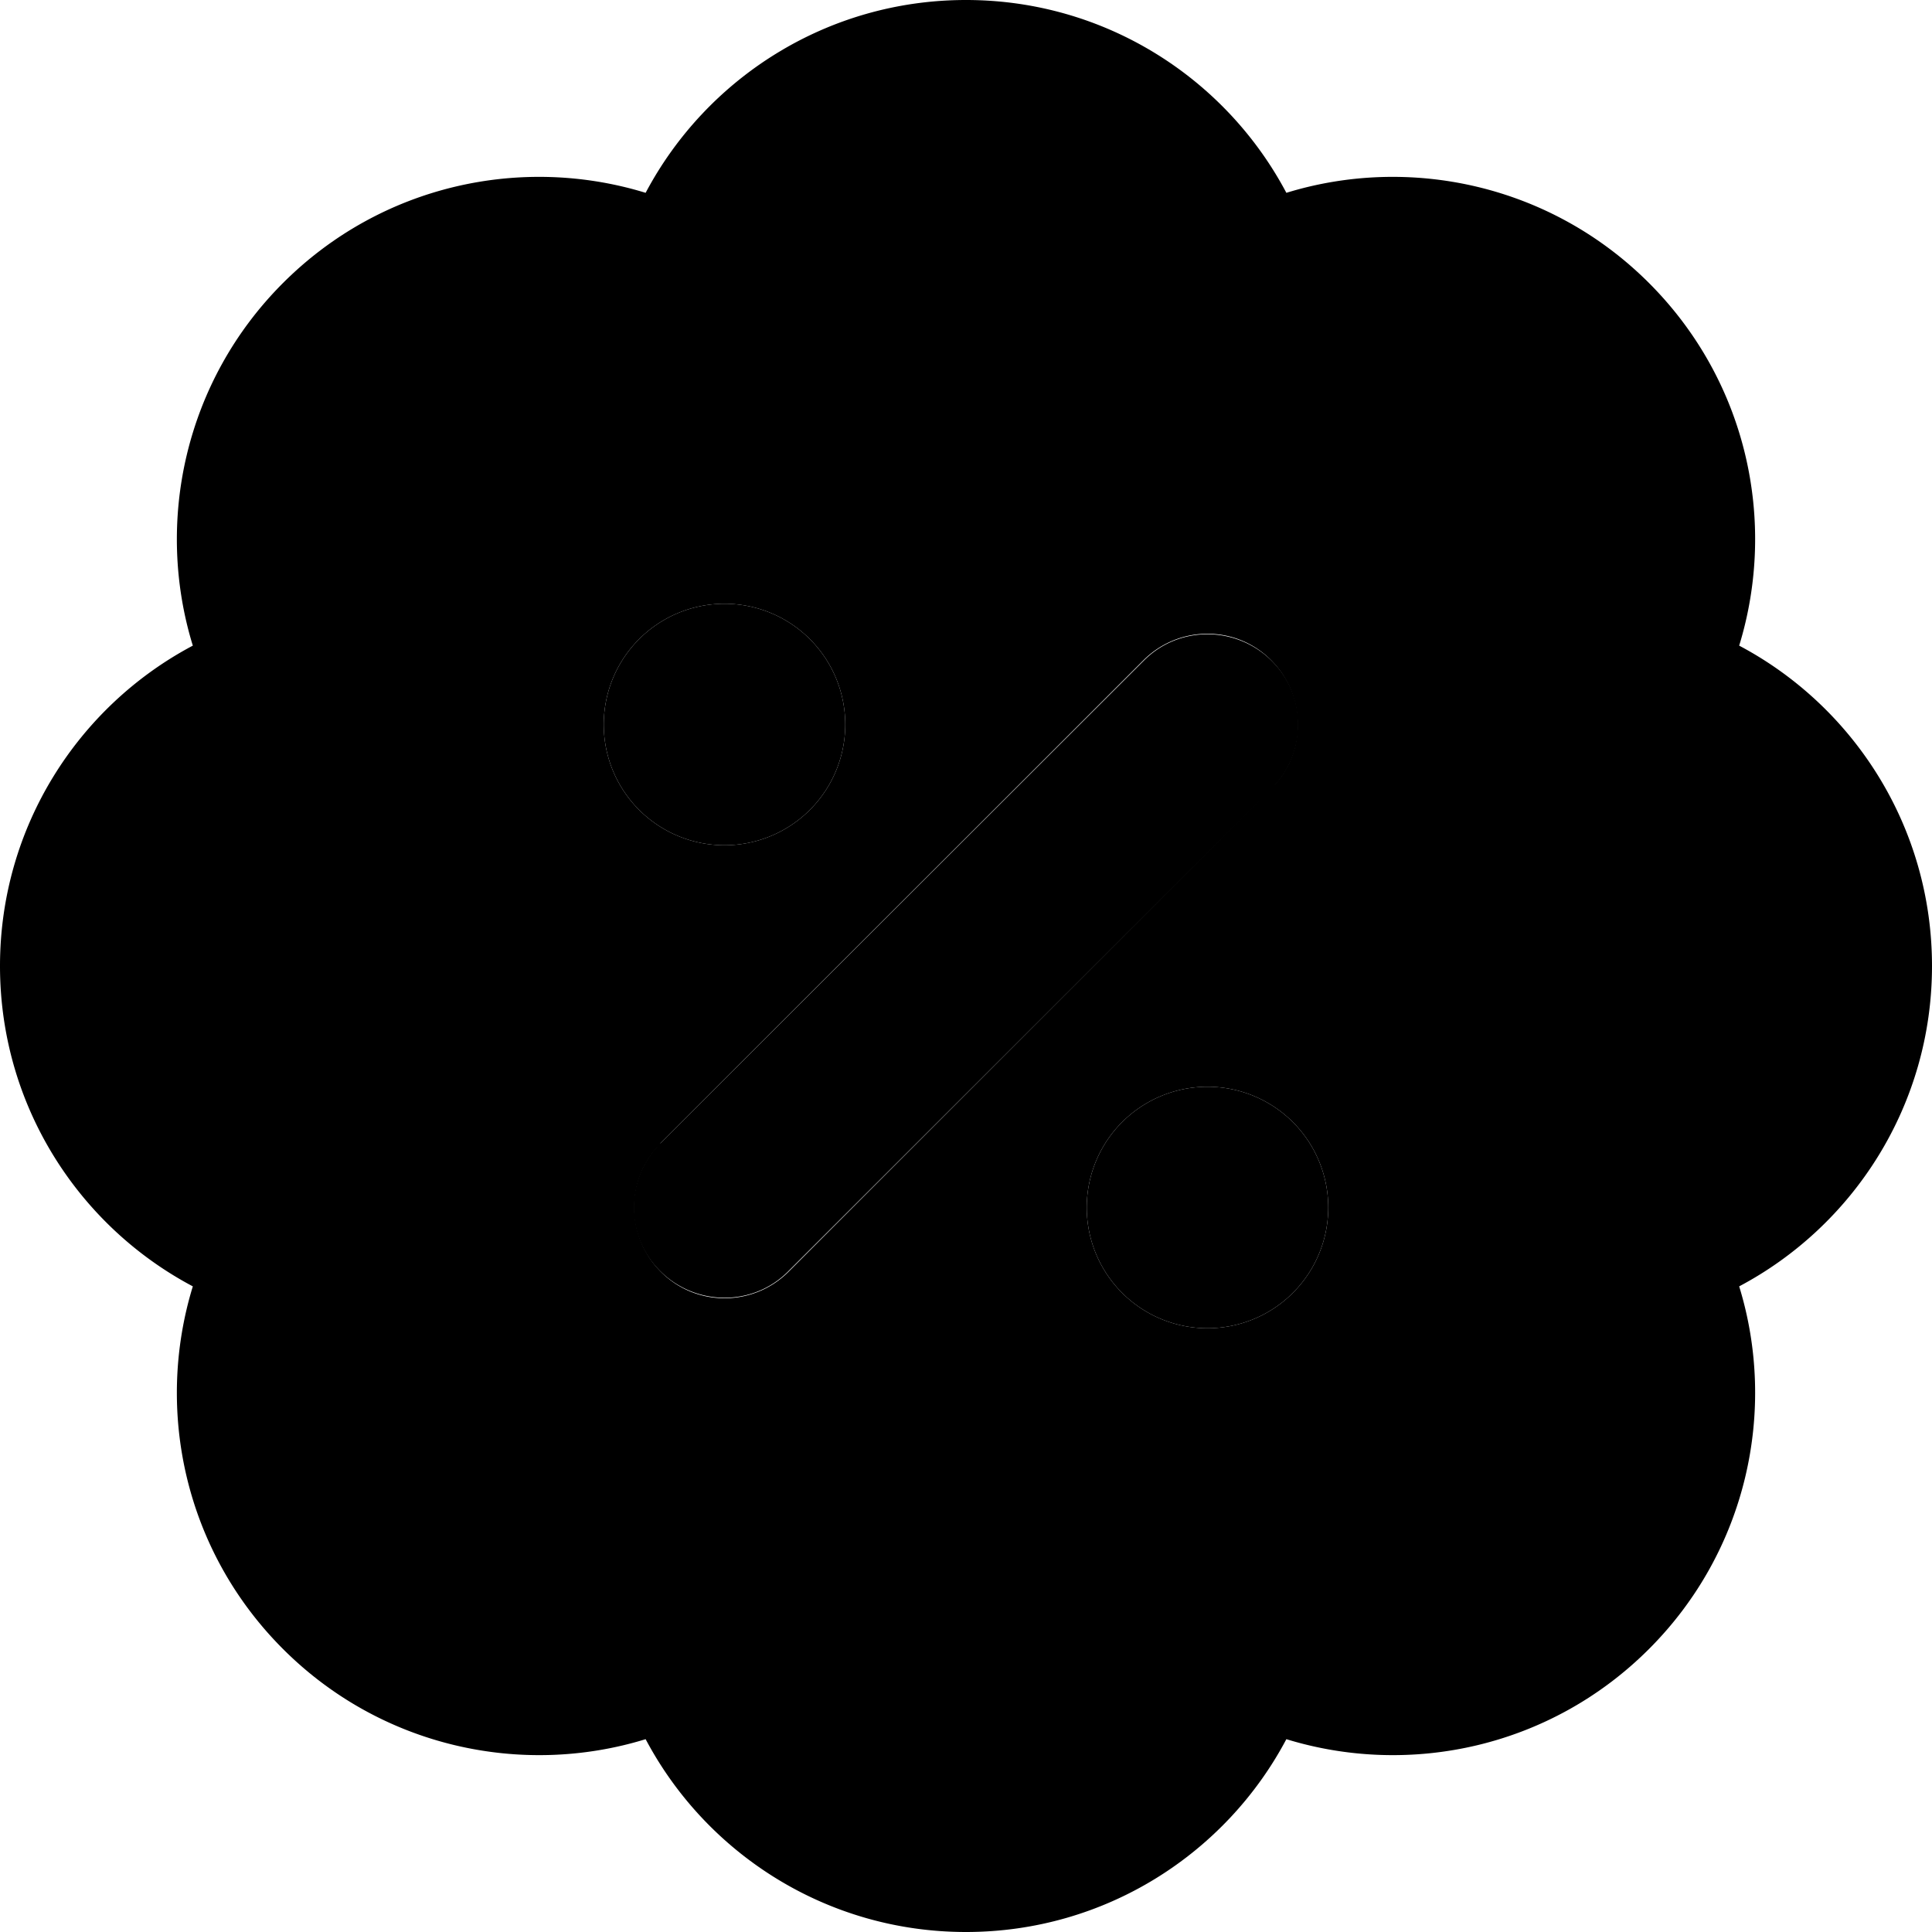 <svg xmlns="http://www.w3.org/2000/svg" width="24" height="24" viewBox="0 0 512 512"><path class="pr-icon-duotone-secondary" d="M0 256c0 36.8 20.7 68.8 51.1 84.9C41 373.8 49 411 75 437s63.3 34 96.1 23.9C187.2 491.3 219.2 512 256 512s68.8-20.7 84.9-51.1C373.8 471 411 463 437 437s34-63.3 23.9-96.1C491.3 324.8 512 292.8 512 256s-20.7-68.8-51.1-84.9C471 138.2 463 101 437 75s-63.3-34-96.1-23.9C324.8 20.7 292.8 0 256 0s-68.8 20.7-84.9 51.1C138.2 41 101 49 75 75s-34 63.3-23.9 96.1C20.7 187.2 0 219.2 0 256zm224-64a32 32 0 1 1 -64 0 32 32 0 1 1 64 0zM175 303L303 175c9.4-9.4 24.6-9.4 33.9 0s9.4 24.6 0 33.9L209 337c-9.4 9.4-24.6 9.4-33.9 0s-9.4-24.6 0-33.9zm177 17a32 32 0 1 1 -64 0 32 32 0 1 1 64 0z"/><path class="pr-icon-duotone-primary" d="M224 192a32 32 0 1 0 -64 0 32 32 0 1 0 64 0zM352 320a32 32 0 1 0 -64 0 32 32 0 1 0 64 0zM337 209c9.4-9.4 9.4-24.6 0-33.9s-24.6-9.4-33.9 0L175 303c-9.4 9.4-9.4 24.6 0 33.9s24.6 9.4 33.9 0L337 209z"/></svg>